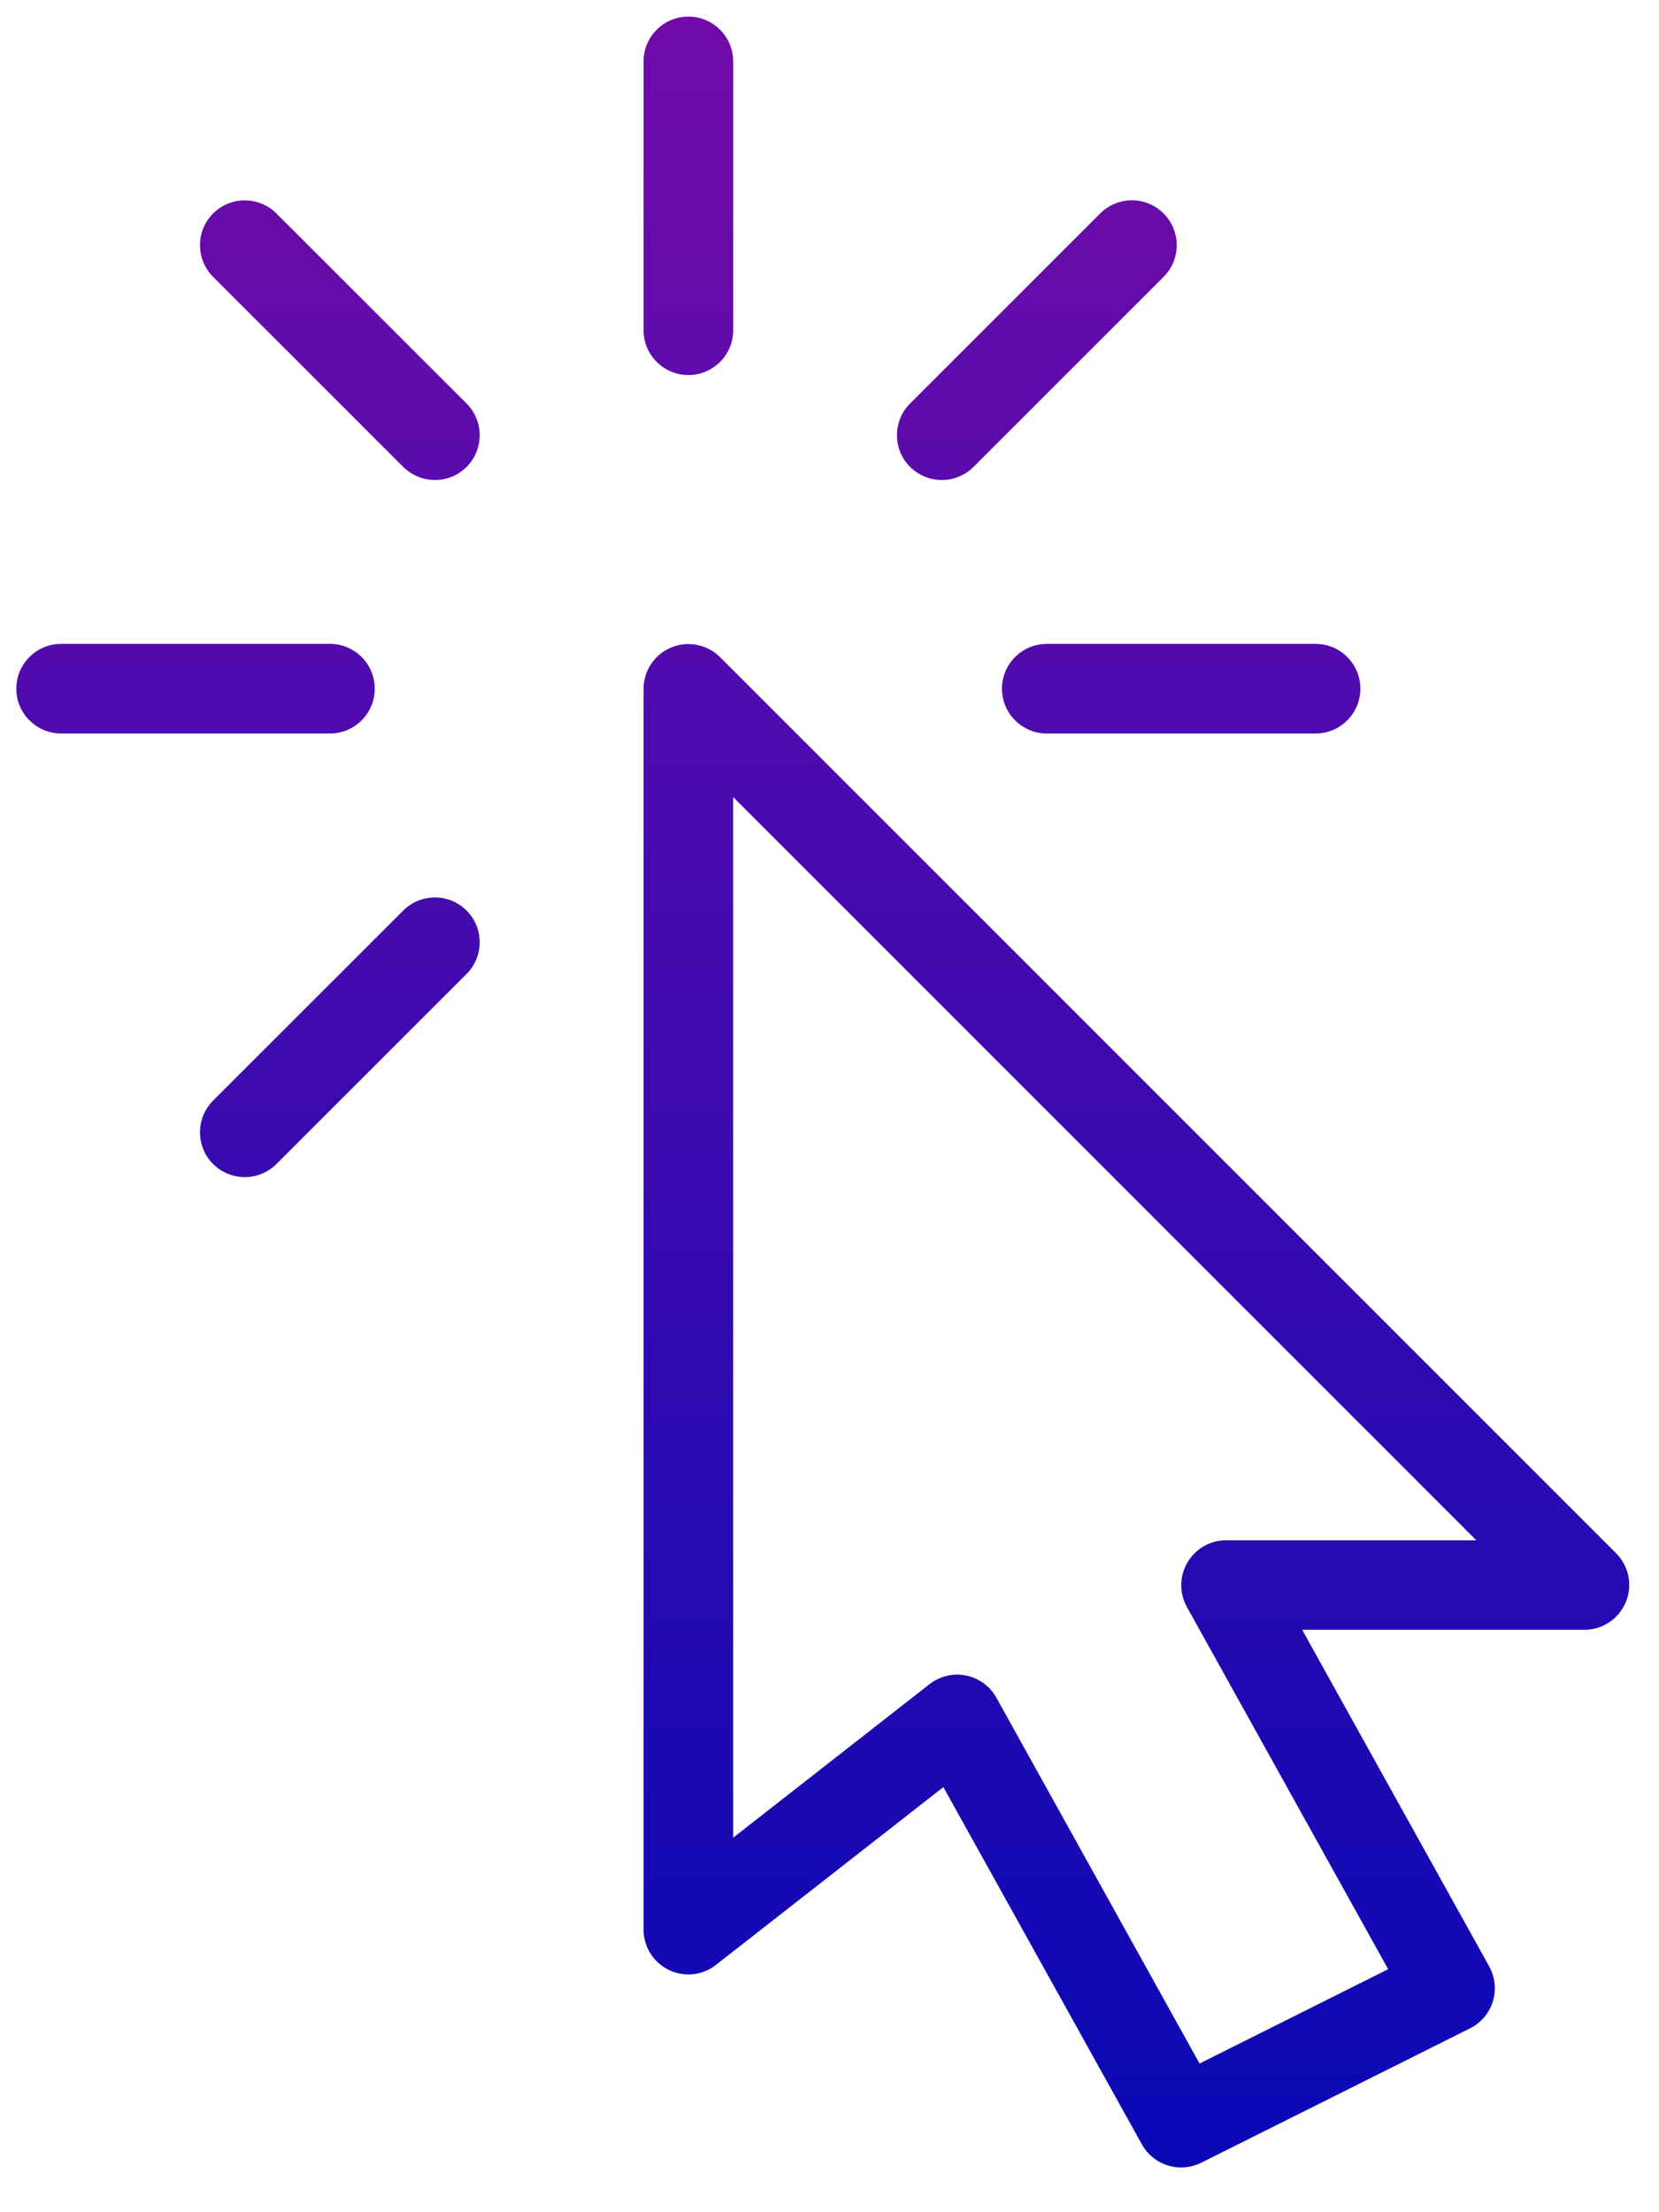 <svg width="36" height="48" viewBox="0 0 36 48" fill="none" xmlns="http://www.w3.org/2000/svg">
<path d="M35.07 33.703L15.626 14.259C15.346 13.983 14.93 13.897 14.566 14.049C14.203 14.198 13.965 14.554 13.965 14.947V41.869C13.965 42.24 14.177 42.579 14.512 42.742C14.846 42.905 15.245 42.864 15.534 42.635L20.471 38.776L24.78 46.53C24.959 46.849 25.289 47.029 25.632 47.029C25.777 47.029 25.927 46.996 26.067 46.926L31.9 44.01C32.138 43.891 32.316 43.681 32.394 43.428C32.472 43.174 32.443 42.9 32.316 42.668L28.257 35.363H34.381C34.774 35.363 35.128 35.126 35.28 34.762C35.431 34.399 35.348 33.981 35.07 33.703ZM26.606 33.421C26.262 33.421 25.943 33.603 25.768 33.901C25.593 34.196 25.587 34.564 25.754 34.865L30.123 42.727L26.03 44.774L21.622 36.837C21.484 36.588 21.243 36.411 20.965 36.355C20.899 36.341 20.835 36.335 20.77 36.335C20.557 36.335 20.343 36.407 20.172 36.541L15.909 39.874V17.294L32.036 33.421H26.606Z" fill="url(#paint0_linear)"/>
<path d="M14.938 0.36C14.401 0.36 13.965 0.796 13.965 1.332V7.165C13.965 7.702 14.401 8.138 14.938 8.138C15.474 8.138 15.91 7.702 15.91 7.165V1.332C15.91 0.796 15.474 0.36 14.938 0.36Z" fill="url(#paint1_linear)"/>
<path d="M7.16 13.971H1.327C0.79 13.971 0.354 14.406 0.354 14.943C0.354 15.48 0.79 15.915 1.327 15.915H7.16C7.696 15.915 8.132 15.48 8.132 14.943C8.132 14.406 7.696 13.971 7.16 13.971Z" fill="url(#paint2_linear)"/>
<path d="M28.548 13.971H22.715C22.178 13.971 21.743 14.406 21.743 14.943C21.743 15.48 22.178 15.915 22.715 15.915H28.548C29.085 15.915 29.52 15.48 29.52 14.943C29.52 14.406 29.085 13.971 28.548 13.971Z" fill="url(#paint3_linear)"/>
<path d="M10.125 8.756L5.999 4.632C5.62 4.253 5.004 4.253 4.624 4.632C4.245 5.011 4.245 5.627 4.624 6.007L8.75 10.131C8.941 10.319 9.19 10.415 9.439 10.415C9.688 10.415 9.936 10.321 10.125 10.131C10.504 9.751 10.504 9.135 10.125 8.756Z" fill="url(#paint4_linear)"/>
<path d="M10.125 19.757C9.746 19.378 9.13 19.378 8.75 19.757L4.624 23.881C4.245 24.261 4.245 24.877 4.624 25.256C4.815 25.445 5.064 25.54 5.313 25.54C5.562 25.54 5.81 25.445 5.999 25.256L10.125 21.132C10.504 20.753 10.504 20.137 10.125 19.757Z" fill="url(#paint5_linear)"/>
<path d="M25.25 4.632C24.871 4.251 24.255 4.251 23.874 4.632L19.748 8.756C19.369 9.135 19.369 9.752 19.748 10.131C19.939 10.319 20.187 10.415 20.436 10.415C20.685 10.415 20.934 10.321 21.125 10.131L25.25 6.007C25.63 5.628 25.63 5.013 25.25 4.632Z" fill="url(#paint6_linear)"/>
<defs>
<linearGradient id="paint0_linear" x1="13.688" y1="47.029" x2="13.688" y2="0.36" gradientUnits="userSpaceOnUse">
<stop stop-color="#0809B5"/>
<stop offset="1" stop-color="#710BA9"/>
</linearGradient>
<linearGradient id="paint1_linear" x1="13.688" y1="47.029" x2="13.688" y2="0.36" gradientUnits="userSpaceOnUse">
<stop stop-color="#0809B5"/>
<stop offset="1" stop-color="#710BA9"/>
</linearGradient>
<linearGradient id="paint2_linear" x1="13.688" y1="47.029" x2="13.688" y2="0.36" gradientUnits="userSpaceOnUse">
<stop stop-color="#0809B5"/>
<stop offset="1" stop-color="#710BA9"/>
</linearGradient>
<linearGradient id="paint3_linear" x1="13.688" y1="47.029" x2="13.688" y2="0.36" gradientUnits="userSpaceOnUse">
<stop stop-color="#0809B5"/>
<stop offset="1" stop-color="#710BA9"/>
</linearGradient>
<linearGradient id="paint4_linear" x1="13.688" y1="47.029" x2="13.688" y2="0.36" gradientUnits="userSpaceOnUse">
<stop stop-color="#0809B5"/>
<stop offset="1" stop-color="#710BA9"/>
</linearGradient>
<linearGradient id="paint5_linear" x1="13.688" y1="47.029" x2="13.688" y2="0.36" gradientUnits="userSpaceOnUse">
<stop stop-color="#0809B5"/>
<stop offset="1" stop-color="#710BA9"/>
</linearGradient>
<linearGradient id="paint6_linear" x1="13.688" y1="47.029" x2="13.688" y2="0.36" gradientUnits="userSpaceOnUse">
<stop stop-color="#0809B5"/>
<stop offset="1" stop-color="#710BA9"/>
</linearGradient>
</defs>
</svg>
